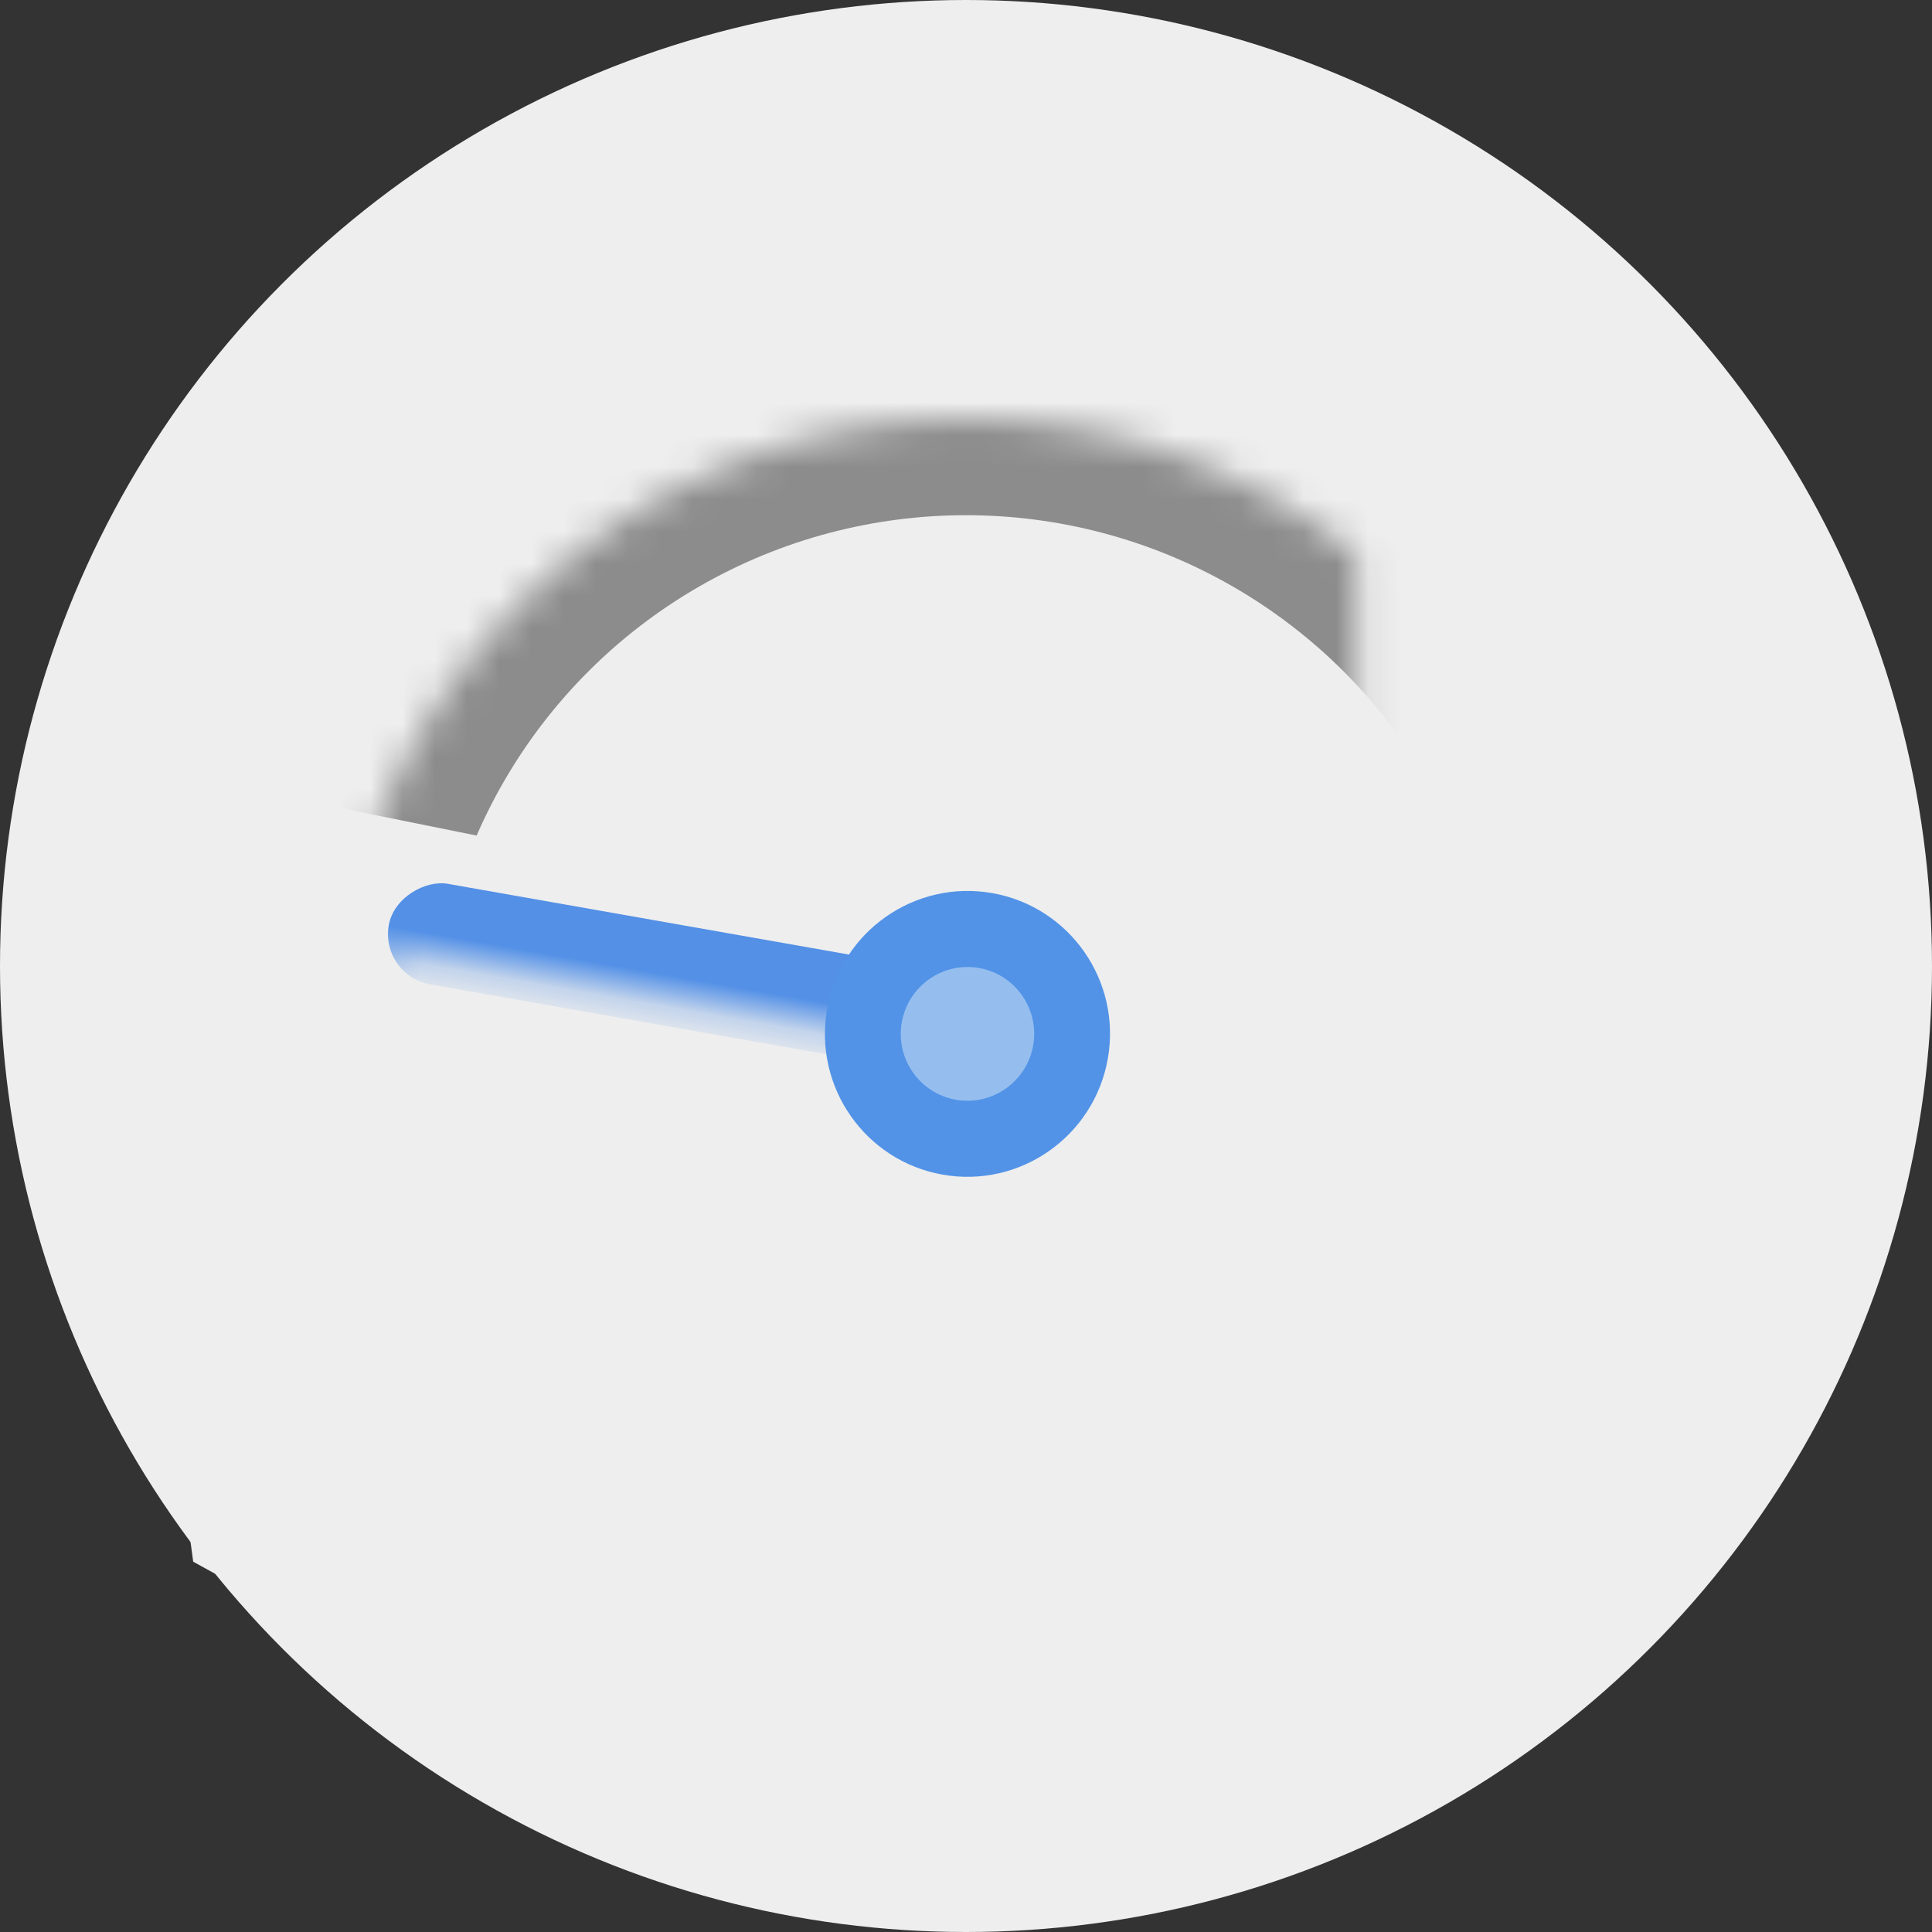 <svg xmlns="http://www.w3.org/2000/svg" width="60" height="60" viewBox="0 0 60 60" xmlns:xlink="http://www.w3.org/1999/xlink">
  <rect x="0" y="0" width="60" height="60" fill="#333333" stroke="none"/>
  <defs>
    <ellipse id="a" cx="27" cy="19.505" rx="19.56" ry="19.505"/>
    <mask id="c" width="39.12" height="39.009" x="0" y="0" fill="white">
      <use xlink:href="#a"/>
    </mask>
    <rect id="b" width="3.171" height="18.192" x="5.922" y="5.282" rx="1.585"/>
    <mask id="d" width="6.473" height="21.494" x="-1.651" y="-1.651">
      <rect width="6.473" height="21.494" x="4.271" y="3.631" fill="white"/>
      <use fill="black" xlink:href="#b"/>
    </mask>
  </defs>
  <g fill="none" fill-rule="evenodd">
    <circle cx="30" cy="30" r="30" fill="#EEEEEE"/>
    <g transform="translate(3 13)">
      <use stroke="#8C8C8C" stroke-width="6" mask="url(#c)" xlink:href="#a"/>
      <polygon fill="#EEEEEE" points="0 13.176 26 22.662 52 13.176 50.5 35.5 39 41 13 41 3 35.5"/>
      <g transform="rotate(-80 14.519 9.575)">
        <polygon fill="#EEEEEE" points="11 2 3.5 1 1 10 10.5 10" transform="scale(1 -1) rotate(-5 -119.97 0)"/>
        <use fill="#5390E6" xlink:href="#b"/>
        <use stroke="#EEEEEE" stroke-width="3.302" mask="url(#d)" xlink:href="#b"/>
        <ellipse cx="7.306" cy="23.567" fill="#5293E7" rx="4.439" ry="4.426"/>
        <ellipse cx="7.306" cy="23.567" fill="#95BEEF" rx="2.077" ry="2.071"/>
      </g>
    </g>
  </g>
</svg>

